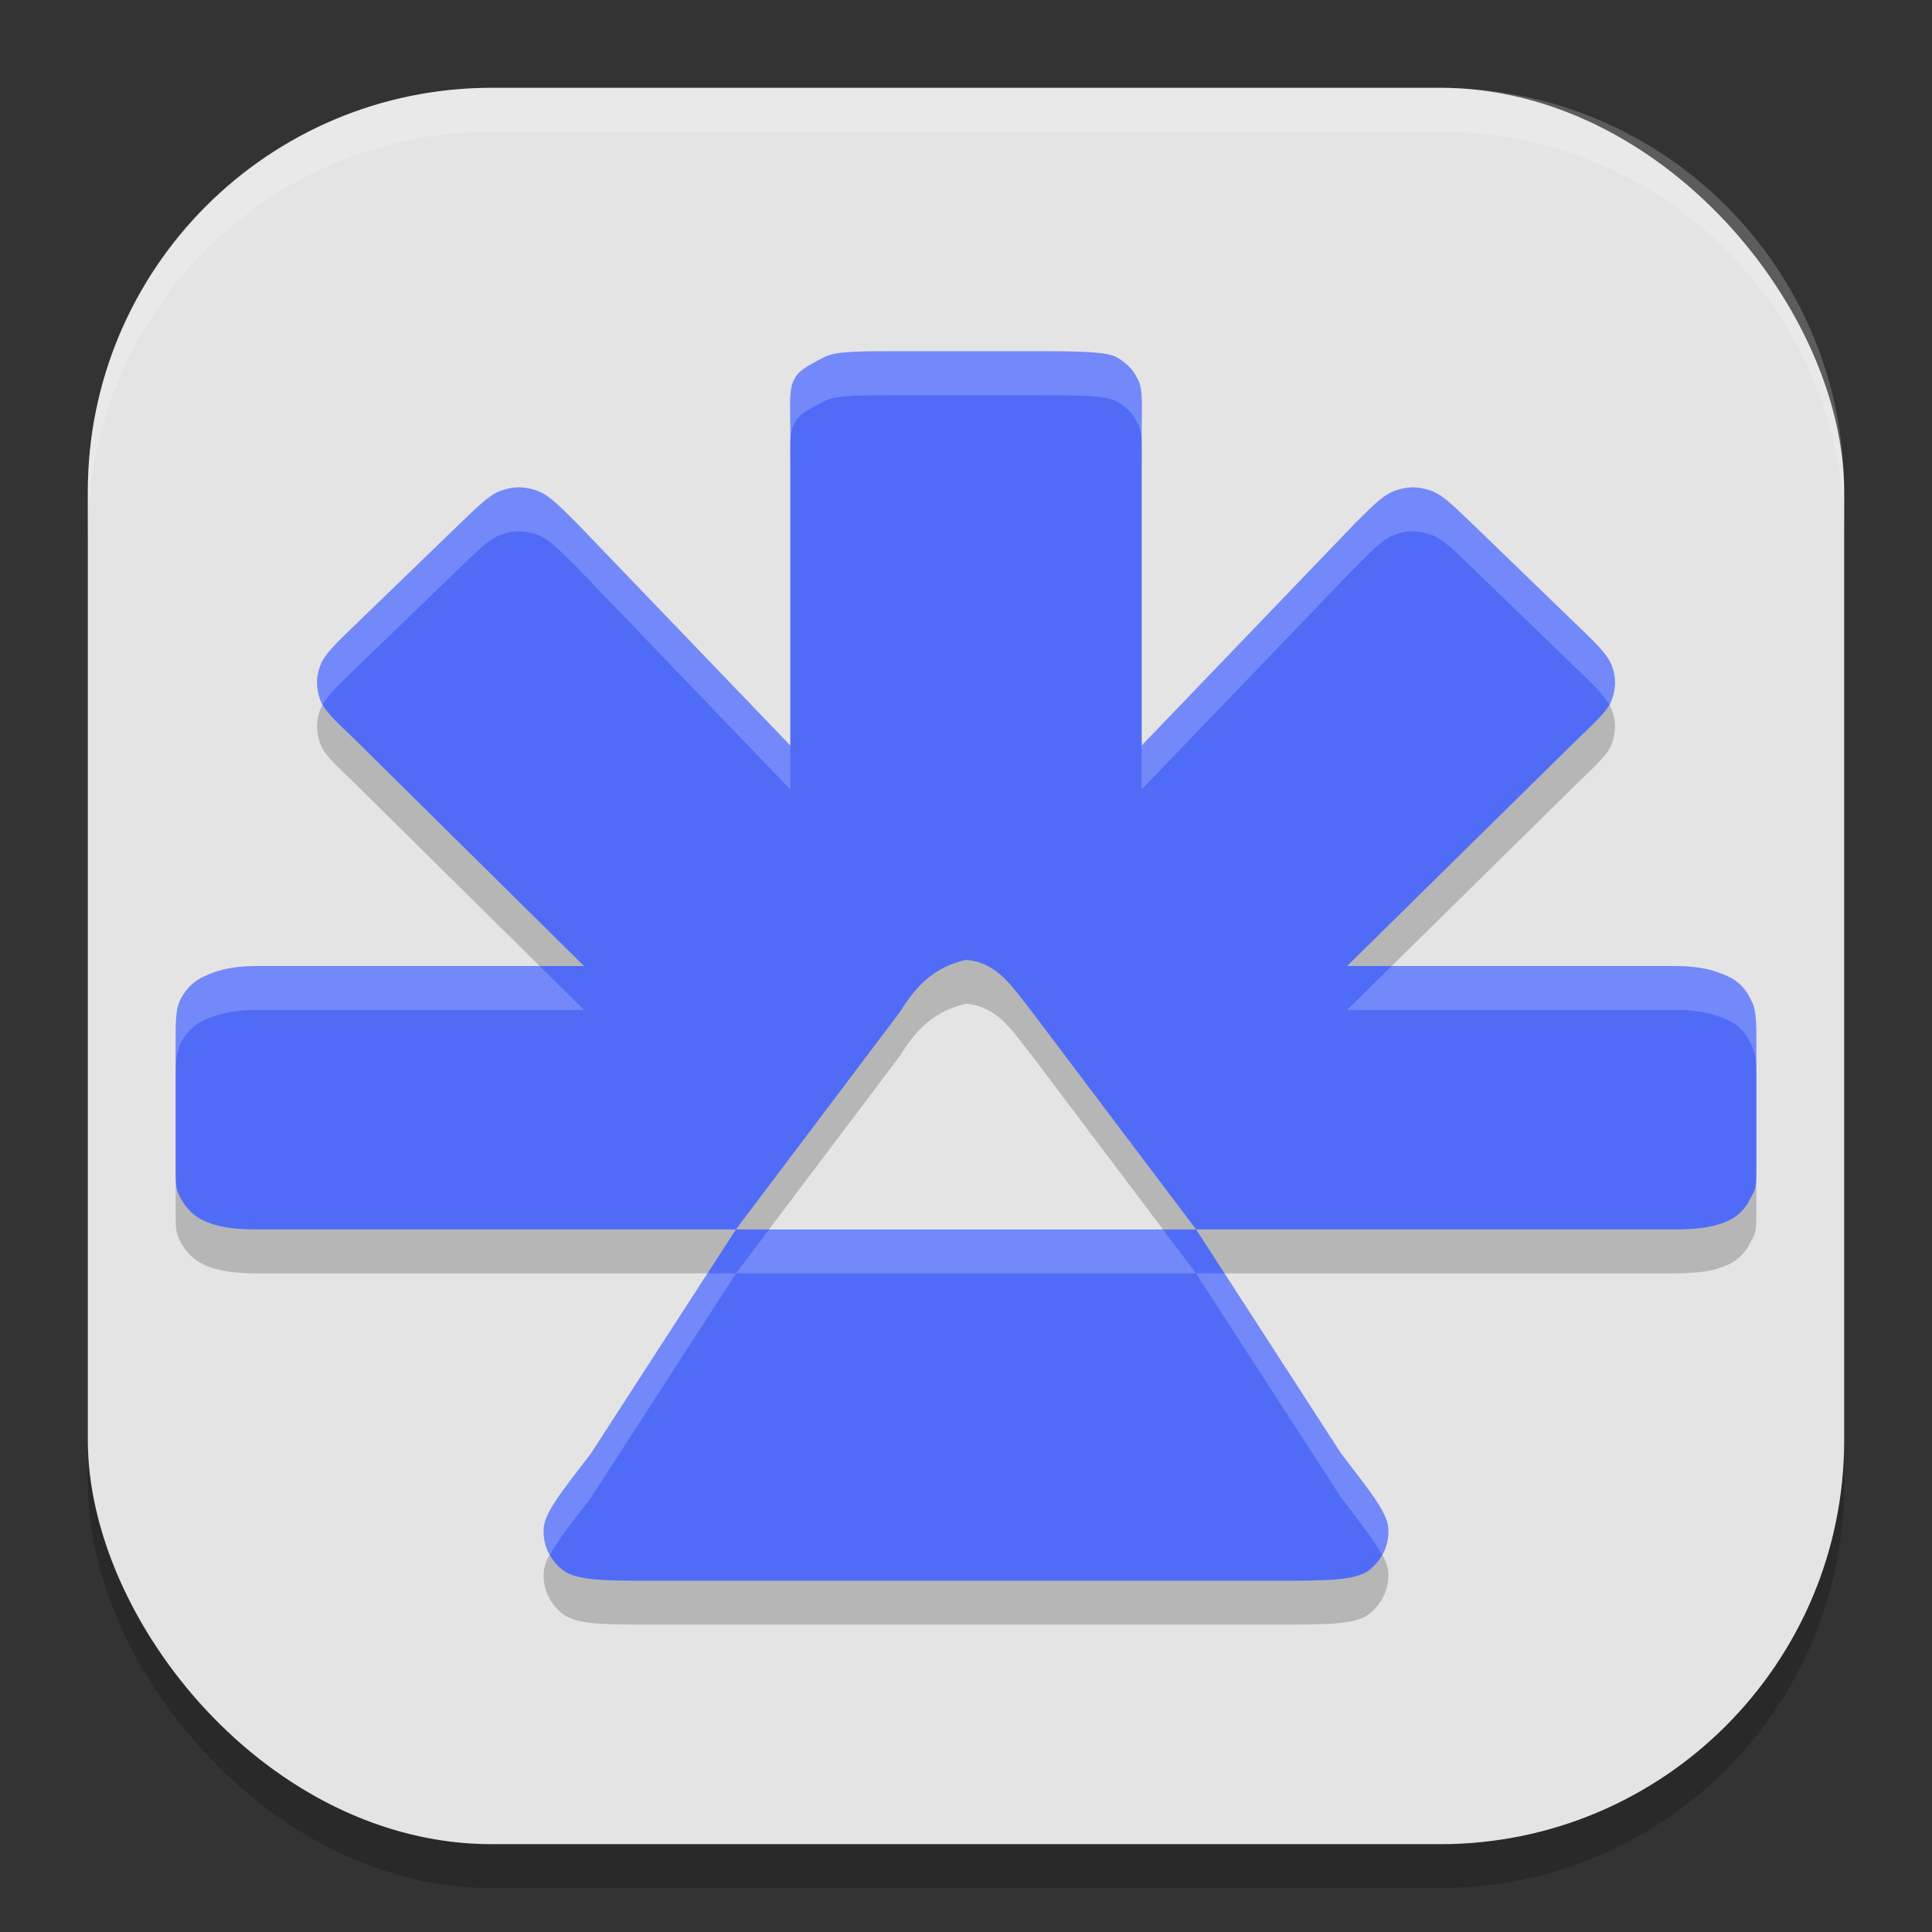 <svg xmlns="http://www.w3.org/2000/svg" width="22" height="22" version="1.1">
 <rect width="100%" height="100%" fill="#333333" stroke="none"/>
 <g transform="translate(-1,-1)">
  <rect style="opacity:0.2" width="20" height="20" x="2" y="2.5" rx="4.6" ry="4.6"/>
  <rect style="fill:#e4e4e4" width="20" height="20" x="2" y="2" rx="4.6" ry="4.6"/>
  <path style="opacity:0.2;fill:#ffffff" d="M 6.6,2 C 4.051,2 2,4.051 2,6.6 V 7.1 C 2,4.551 4.051,2.5 6.6,2.5 H 17.4 C 19.949,2.5 22,4.551 22,7.1 V 6.6 C 22,4.051 19.949,2 17.4,2 Z"/>
  <path style="opacity:0.2" d="M 11.14,5.5 C 10.81,5.5 10.53,5.5 10.4,5.56 10.29,5.62 10.1,5.7 10.05,5.81 9.98,5.93 10,6.09 10,6.41 V 9.99 L 7.57,7.46 C 7.34,7.23 7.23,7.12 7.09,7.08 6.97,7.04 6.85,7.04 6.73,7.08 6.59,7.12 6.48,7.23 6.24,7.46 L 5.03,8.63 C 4.8,8.85 4.68,8.97 4.64,9.1 4.6,9.21 4.6,9.33 4.64,9.45 4.68,9.58 4.8,9.69 5.03,9.91 L 7.65,12.5 H 3.94 C 3.61,12.5 3.45,12.56 3.32,12.62 3.21,12.67 3.12,12.76 3.06,12.87 3,12.99 3,13.11 3,13.42 V 14.71 C 3,15.03 3,15.03 3.06,15.15 3.12,15.26 3.21,15.35 3.32,15.4 3.45,15.46 3.61,15.5 3.94,15.5 H 9.38 L 11.25,13.02 C 11.44,12.71 11.65,12.51 12,12.43 12.37,12.46 12.54,12.76 12.75,13.02 L 14.62,15.5 H 20.06 C 20.39,15.5 20.55,15.46 20.68,15.4 20.79,15.35 20.88,15.26 20.93,15.15 21,15.03 21,15.03 21,14.71 V 13.42 C 21,13.11 21,12.99 20.93,12.87 20.88,12.76 20.79,12.67 20.68,12.62 20.55,12.56 20.39,12.5 20.06,12.5 H 16.34 L 18.97,9.91 C 19.2,9.69 19.32,9.58 19.36,9.45 19.4,9.33 19.4,9.21 19.36,9.1 19.32,8.97 19.2,8.85 18.97,8.63 L 17.76,7.46 C 17.52,7.23 17.41,7.12 17.27,7.08 17.15,7.04 17.03,7.04 16.91,7.08 16.77,7.12 16.66,7.23 16.43,7.46 L 14,9.99 V 6.41 C 14,6.09 14.02,5.93 13.95,5.81 13.9,5.7 13.81,5.62 13.7,5.56 13.57,5.5 13.19,5.5 12.86,5.5 Z M 14.62,15.5 H 9.38 L 7.73,18.05 C 7.37,18.52 7.18,18.75 7.19,18.94 7.19,19.11 7.27,19.27 7.41,19.38 7.57,19.5 7.88,19.5 8.48,19.5 H 15.52 C 16.12,19.5 16.43,19.5 16.59,19.38 16.73,19.27 16.81,19.11 16.81,18.94 16.82,18.75 16.63,18.52 16.27,18.05 Z"/>
  <path style="fill:#506cf7" d="M 11.14,5 C 10.81,5 10.53,5 10.4,5.06 10.29,5.12 10.1,5.2 10.05,5.31 9.98,5.43 10,5.59 10,5.91 V 9.49 L 7.57,6.96 C 7.34,6.73 7.23,6.62 7.09,6.58 6.97,6.54 6.85,6.54 6.73,6.58 6.59,6.62 6.48,6.73 6.24,6.96 L 5.03,8.13 C 4.8,8.35 4.68,8.47 4.64,8.6 4.6,8.71 4.6,8.83 4.64,8.95 4.68,9.08 4.8,9.19 5.03,9.41 L 7.65,12 H 3.94 C 3.61,12 3.45,12.06 3.32,12.12 3.21,12.17 3.12,12.26 3.06,12.37 3,12.49 3,12.61 3,12.92 V 14.21 C 3,14.53 3,14.53 3.06,14.65 3.12,14.76 3.21,14.85 3.32,14.9 3.45,14.96 3.61,15 3.94,15 H 9.38 L 11.25,12.52 C 11.44,12.21 11.65,12.01 12,11.93 12.37,11.96 12.54,12.26 12.75,12.52 L 14.62,15 H 20.06 C 20.39,15 20.55,14.96 20.68,14.9 20.79,14.85 20.88,14.76 20.93,14.65 21,14.53 21,14.53 21,14.21 V 12.92 C 21,12.61 21,12.49 20.93,12.37 20.88,12.26 20.79,12.17 20.68,12.12 20.55,12.06 20.39,12 20.06,12 H 16.34 L 18.97,9.41 C 19.2,9.19 19.32,9.08 19.36,8.95 19.4,8.83 19.4,8.71 19.36,8.6 19.32,8.47 19.2,8.35 18.97,8.13 L 17.76,6.96 C 17.52,6.73 17.41,6.62 17.27,6.58 17.15,6.54 17.03,6.54 16.91,6.58 16.77,6.62 16.66,6.73 16.43,6.96 L 14,9.49 V 5.91 C 14,5.59 14.02,5.43 13.95,5.31 13.9,5.2 13.81,5.12 13.7,5.06 13.57,5 13.19,5 12.86,5 Z M 14.62,15 H 9.38 L 7.73,17.55 C 7.37,18.02 7.18,18.25 7.19,18.44 7.19,18.61 7.27,18.77 7.41,18.88 7.57,19 7.88,19 8.48,19 H 15.52 C 16.12,19 16.43,19 16.59,18.88 16.73,18.77 16.81,18.61 16.81,18.44 16.82,18.25 16.63,18.02 16.27,17.55 Z"/>
  <path style="opacity:0.2;fill:#ffffff" d="M 11.141,5 C 10.811,5 10.53,5 10.4,5.061 10.29,5.12 10.101,5.2 10.051,5.311 9.981,5.431 10,5.59 10,5.91 V 6.018 C 10.005,5.933 10.018,5.866 10.051,5.811 10.101,5.7 10.29,5.62 10.4,5.561 10.53,5.5 10.811,5.5 11.141,5.5 H 12.859 C 13.189,5.5 13.569,5.5 13.699,5.561 13.809,5.62 13.899,5.7 13.949,5.811 13.982,5.866 13.995,5.933 14,6.018 V 5.91 C 14,5.59 14.019,5.431 13.949,5.311 13.899,5.2 13.809,5.12 13.699,5.061 13.569,5 13.189,5 12.859,5 Z M 6.91,6.551 C 6.85,6.551 6.79,6.56 6.731,6.58 6.59,6.62 6.48,6.731 6.24,6.961 L 5.029,8.131 C 4.799,8.351 4.681,8.47 4.641,8.6 4.601,8.71 4.601,8.829 4.641,8.949 4.648,8.975 4.662,8.999 4.676,9.023 4.734,8.919 4.844,8.808 5.029,8.631 L 6.24,7.461 C 6.48,7.231 6.59,7.12 6.731,7.08 6.851,7.04 6.97,7.04 7.09,7.08 7.23,7.12 7.34,7.231 7.57,7.461 L 10,9.99 V 9.49 L 7.57,6.961 C 7.34,6.731 7.23,6.62 7.09,6.58 7.03,6.56 6.97,6.551 6.91,6.551 Z M 17.09,6.551 C 17.03,6.551 16.97,6.56 16.91,6.58 16.77,6.62 16.66,6.731 16.43,6.961 L 14,9.49 V 9.99 L 16.43,7.461 C 16.66,7.231 16.77,7.12 16.91,7.08 17.03,7.04 17.15,7.04 17.27,7.08 17.41,7.12 17.52,7.231 17.76,7.461 L 18.971,8.631 C 19.156,8.808 19.266,8.919 19.324,9.023 19.338,8.999 19.352,8.975 19.359,8.949 19.399,8.829 19.399,8.71 19.359,8.6 19.319,8.47 19.201,8.351 18.971,8.131 L 17.76,6.961 C 17.52,6.731 17.41,6.62 17.27,6.58 17.21,6.56 17.15,6.551 17.09,6.551 Z M 3.939,12 C 3.61,12 3.45,12.059 3.32,12.119 3.21,12.169 3.12,12.259 3.061,12.369 3.001,12.489 3,12.61 3,12.92 V 13.42 C 3,13.11 3.001,12.989 3.061,12.869 3.12,12.759 3.21,12.669 3.32,12.619 3.45,12.559 3.61,12.5 3.939,12.5 H 7.65 L 7.144,12 Z M 16.848,12 16.34,12.5 H 20.061 C 20.391,12.5 20.55,12.559 20.68,12.619 20.79,12.669 20.88,12.759 20.93,12.869 21,12.989 21,13.11 21,13.42 V 12.92 C 21,12.61 21,12.489 20.93,12.369 20.88,12.259 20.79,12.169 20.68,12.119 20.55,12.059 20.391,12 20.061,12 Z M 9.758,15 9.381,15.5 H 14.619 L 14.242,15 Z M 14.619,15.5 16.27,18.051 C 16.5,18.352 16.653,18.548 16.736,18.705 16.782,18.624 16.811,18.534 16.811,18.439 16.821,18.249 16.63,18.021 16.27,17.551 L 14.943,15.5 Z M 9.381,15.5 H 9.057 L 7.731,17.551 C 7.37,18.021 7.179,18.249 7.189,18.439 7.189,18.534 7.218,18.624 7.264,18.705 7.347,18.548 7.5,18.352 7.731,18.051 Z"/>
 </g>
</svg>
